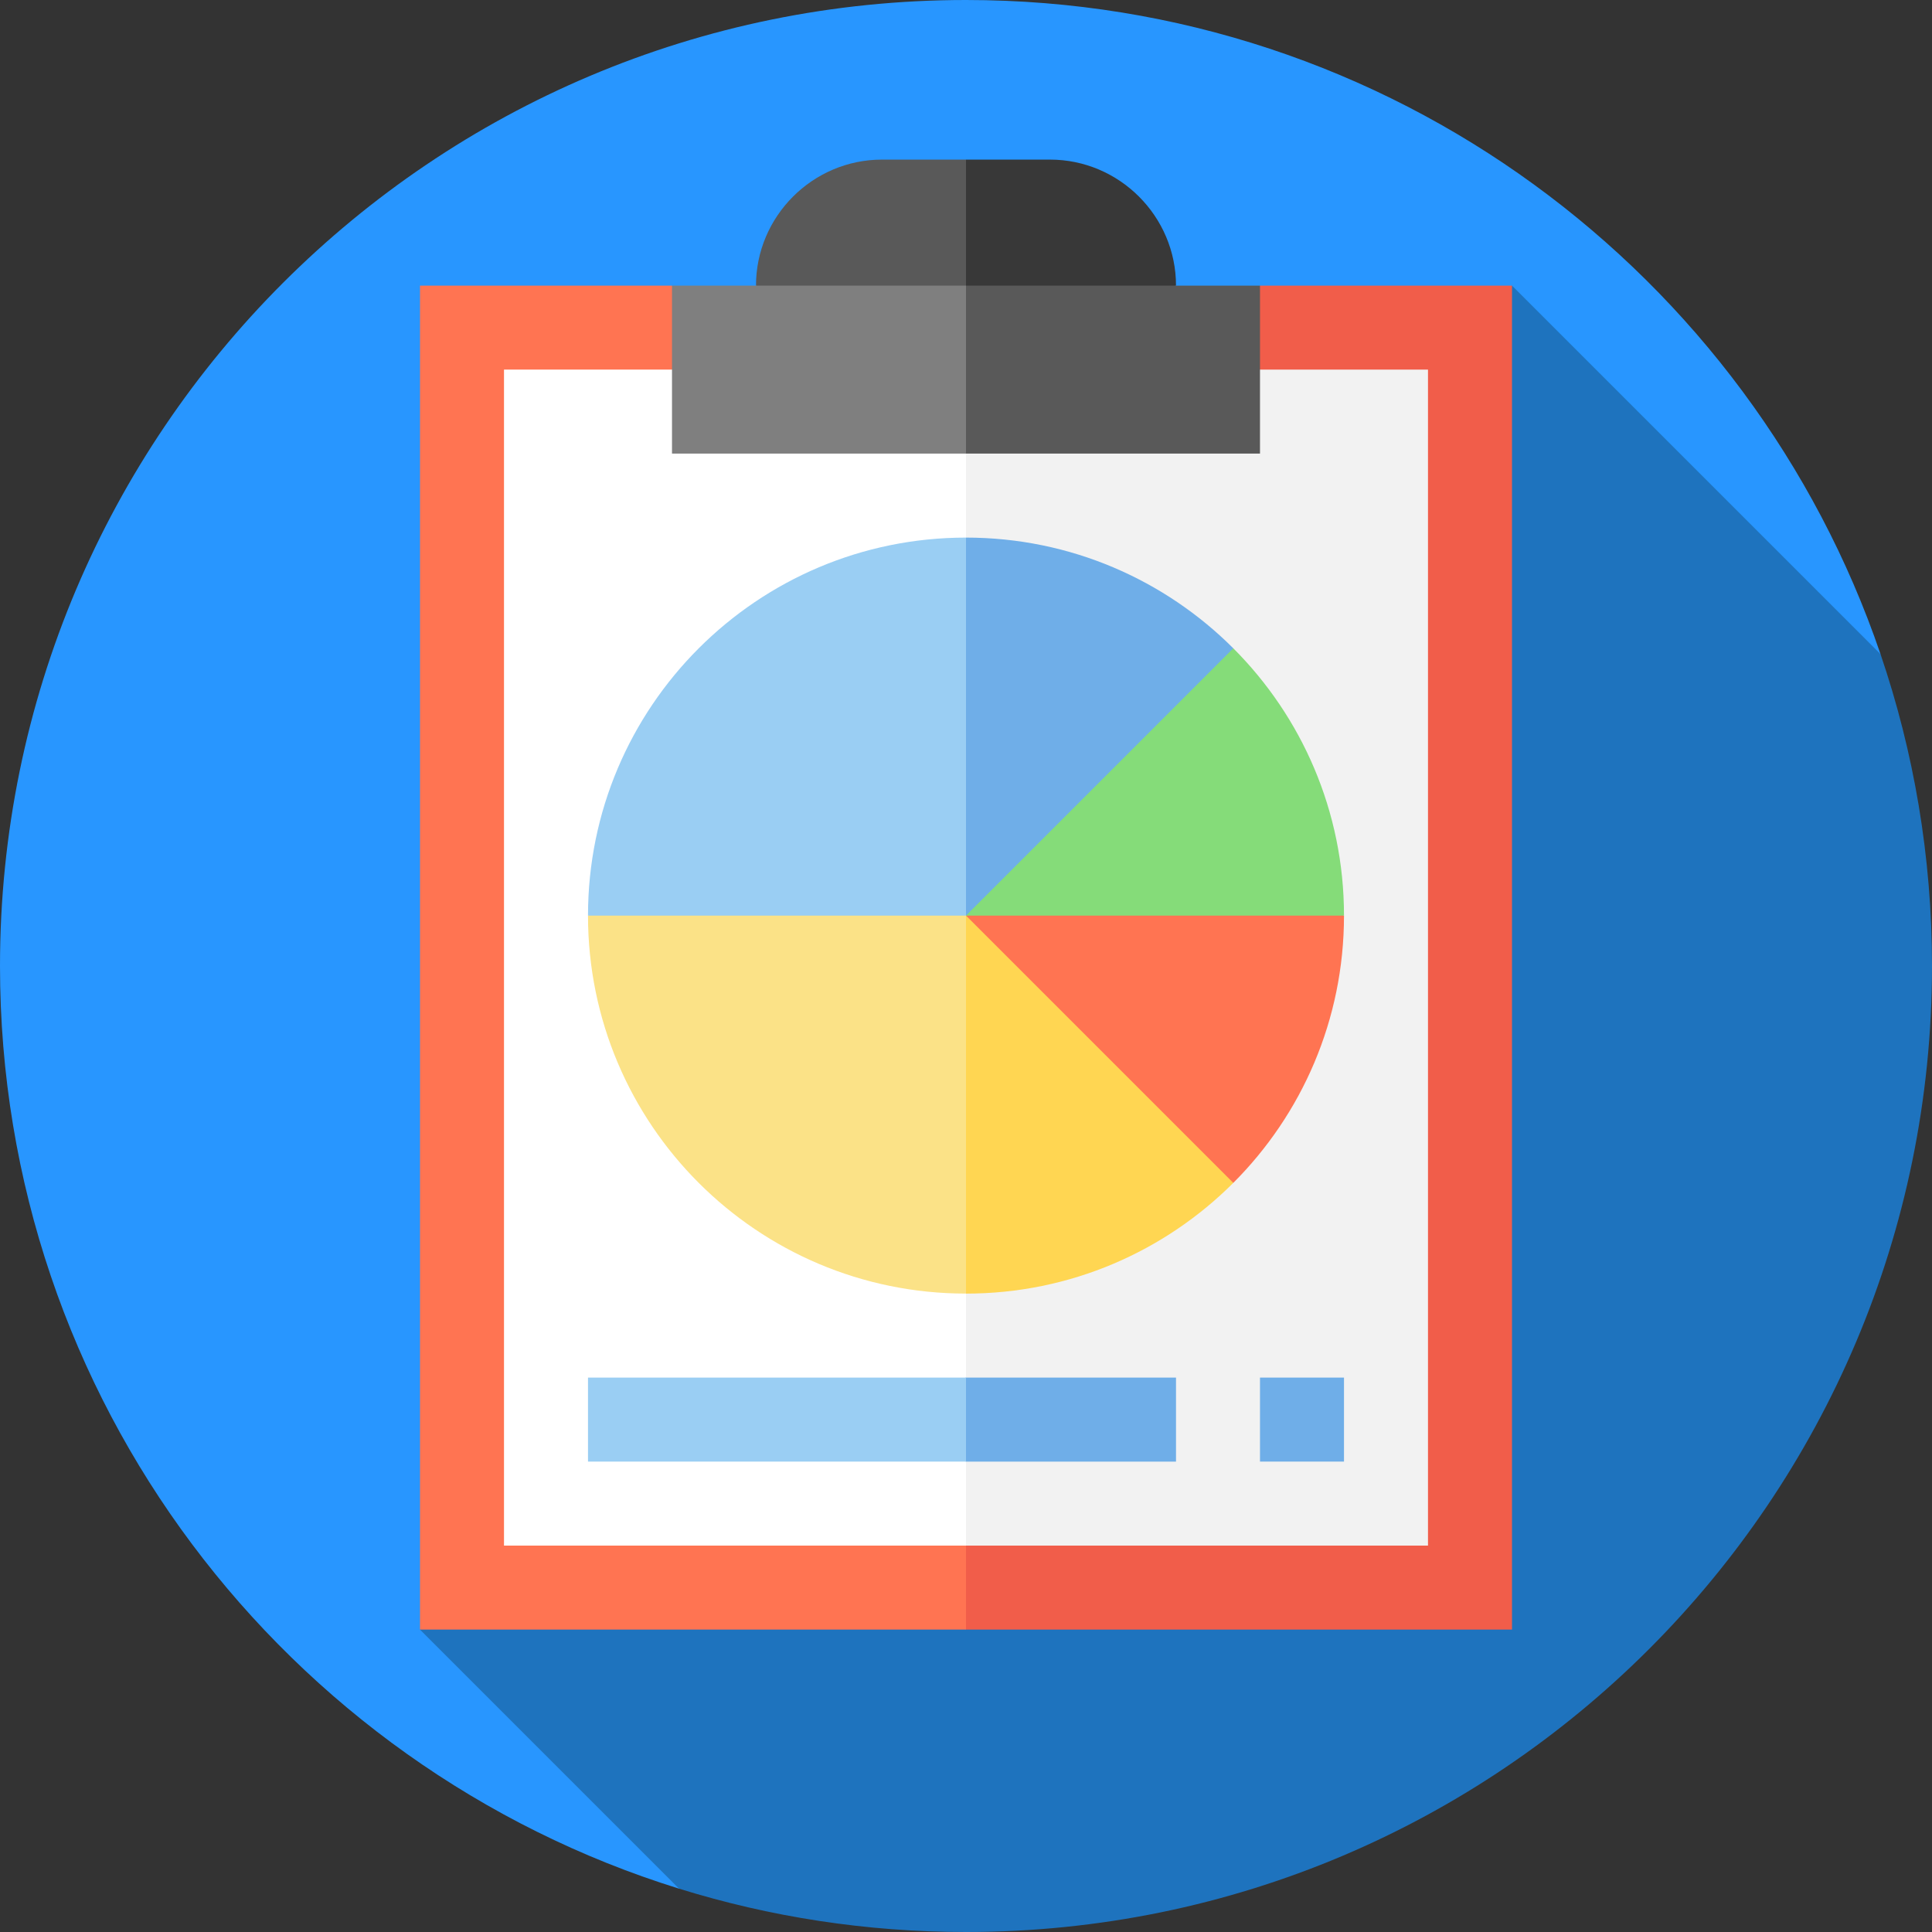 <svg width="100" height="100" viewBox="0 0 100 100" fill="none" xmlns="http://www.w3.org/2000/svg">
<rect x="0" y="0" width="100" height="100" fill="#333333" stroke="none"/>
<g clip-path="url(#clip0_1040_24844)">
<path d="M97.335 33.857C90.621 14.164 71.965 0 50 0C22.386 0 0 22.386 0 50C0 72.443 14.786 91.432 35.148 97.757L97.335 33.857Z" fill="#2896FF"/>
<path d="M100 50C100 44.351 99.062 38.922 97.335 33.857L78.261 14.783L21.739 84.348L35.148 97.757C39.84 99.215 44.828 100 50 100C77.614 100 100 77.614 100 50Z" fill="#1E73BE"/>
<path d="M50 8.261H54.348C57.935 8.261 60.87 11.195 60.87 14.782L46.739 19.13L50 8.261Z" fill="#383838"/>
<path d="M50 8.261H45.652C42.065 8.261 39.13 11.195 39.13 14.782L50 19.13V8.261Z" fill="#595959"/>
<path d="M65.217 14.783L41.304 50L50 84.348H78.261V14.783H65.217Z" fill="#F15D4A"/>
<path d="M34.783 14.783L50 54.131V84.348H21.739V14.783H34.783Z" fill="#FF7452"/>
<path d="M50 19.13L40.131 50L50 80H73.913V19.13H50Z" fill="#F2F2F2"/>
<path d="M50 19.13H26.087V80H50V19.13Z" fill="white"/>
<path d="M50 14.783L45.652 19.131L50 23.478H65.217V14.783H50Z" fill="#595959"/>
<path d="M50 14.783H34.783V23.478H50V14.783Z" fill="#7F7F7F"/>
<path d="M50 71.304L44.522 73.478L50 75.652H60.87V71.304H50Z" fill="#6FAEE8"/>
<path d="M50 71.304H30.435V75.652H50V71.304Z" fill="#9ACEF3"/>
<path d="M50 27.826L54.891 52.283L30.435 47.391C30.435 36.587 39.195 27.826 50 27.826Z" fill="#9ACEF3"/>
<path d="M50 47.391L54.891 57.663L50 66.956C39.195 66.956 30.435 58.196 30.435 47.391H50Z" fill="#FBE287"/>
<path d="M50 47.391L62.473 52.527L63.835 61.226C60.296 64.765 55.405 66.957 50 66.957V47.391Z" fill="#FFD652"/>
<path d="M50 47.391L61.127 42.5L69.565 47.391C69.565 52.794 67.376 57.685 63.835 61.226L50 47.391Z" fill="#FF7452"/>
<path d="M69.565 47.391H50L52.996 34.613L63.835 33.556C67.376 37.098 69.565 41.989 69.565 47.391Z" fill="#85DC79"/>
<path d="M50 27.826C55.405 27.826 60.296 30.017 63.835 33.556L50 47.391V27.826Z" fill="#6FAEE8"/>
<path d="M69.565 71.304H65.217V75.652H69.565V71.304Z" fill="#6FAEE8"/>
</g>
<defs>
<clipPath id="clip0_1040_24844">
<rect width="100" height="100" fill="white"/>
</clipPath>
</defs>
</svg>
